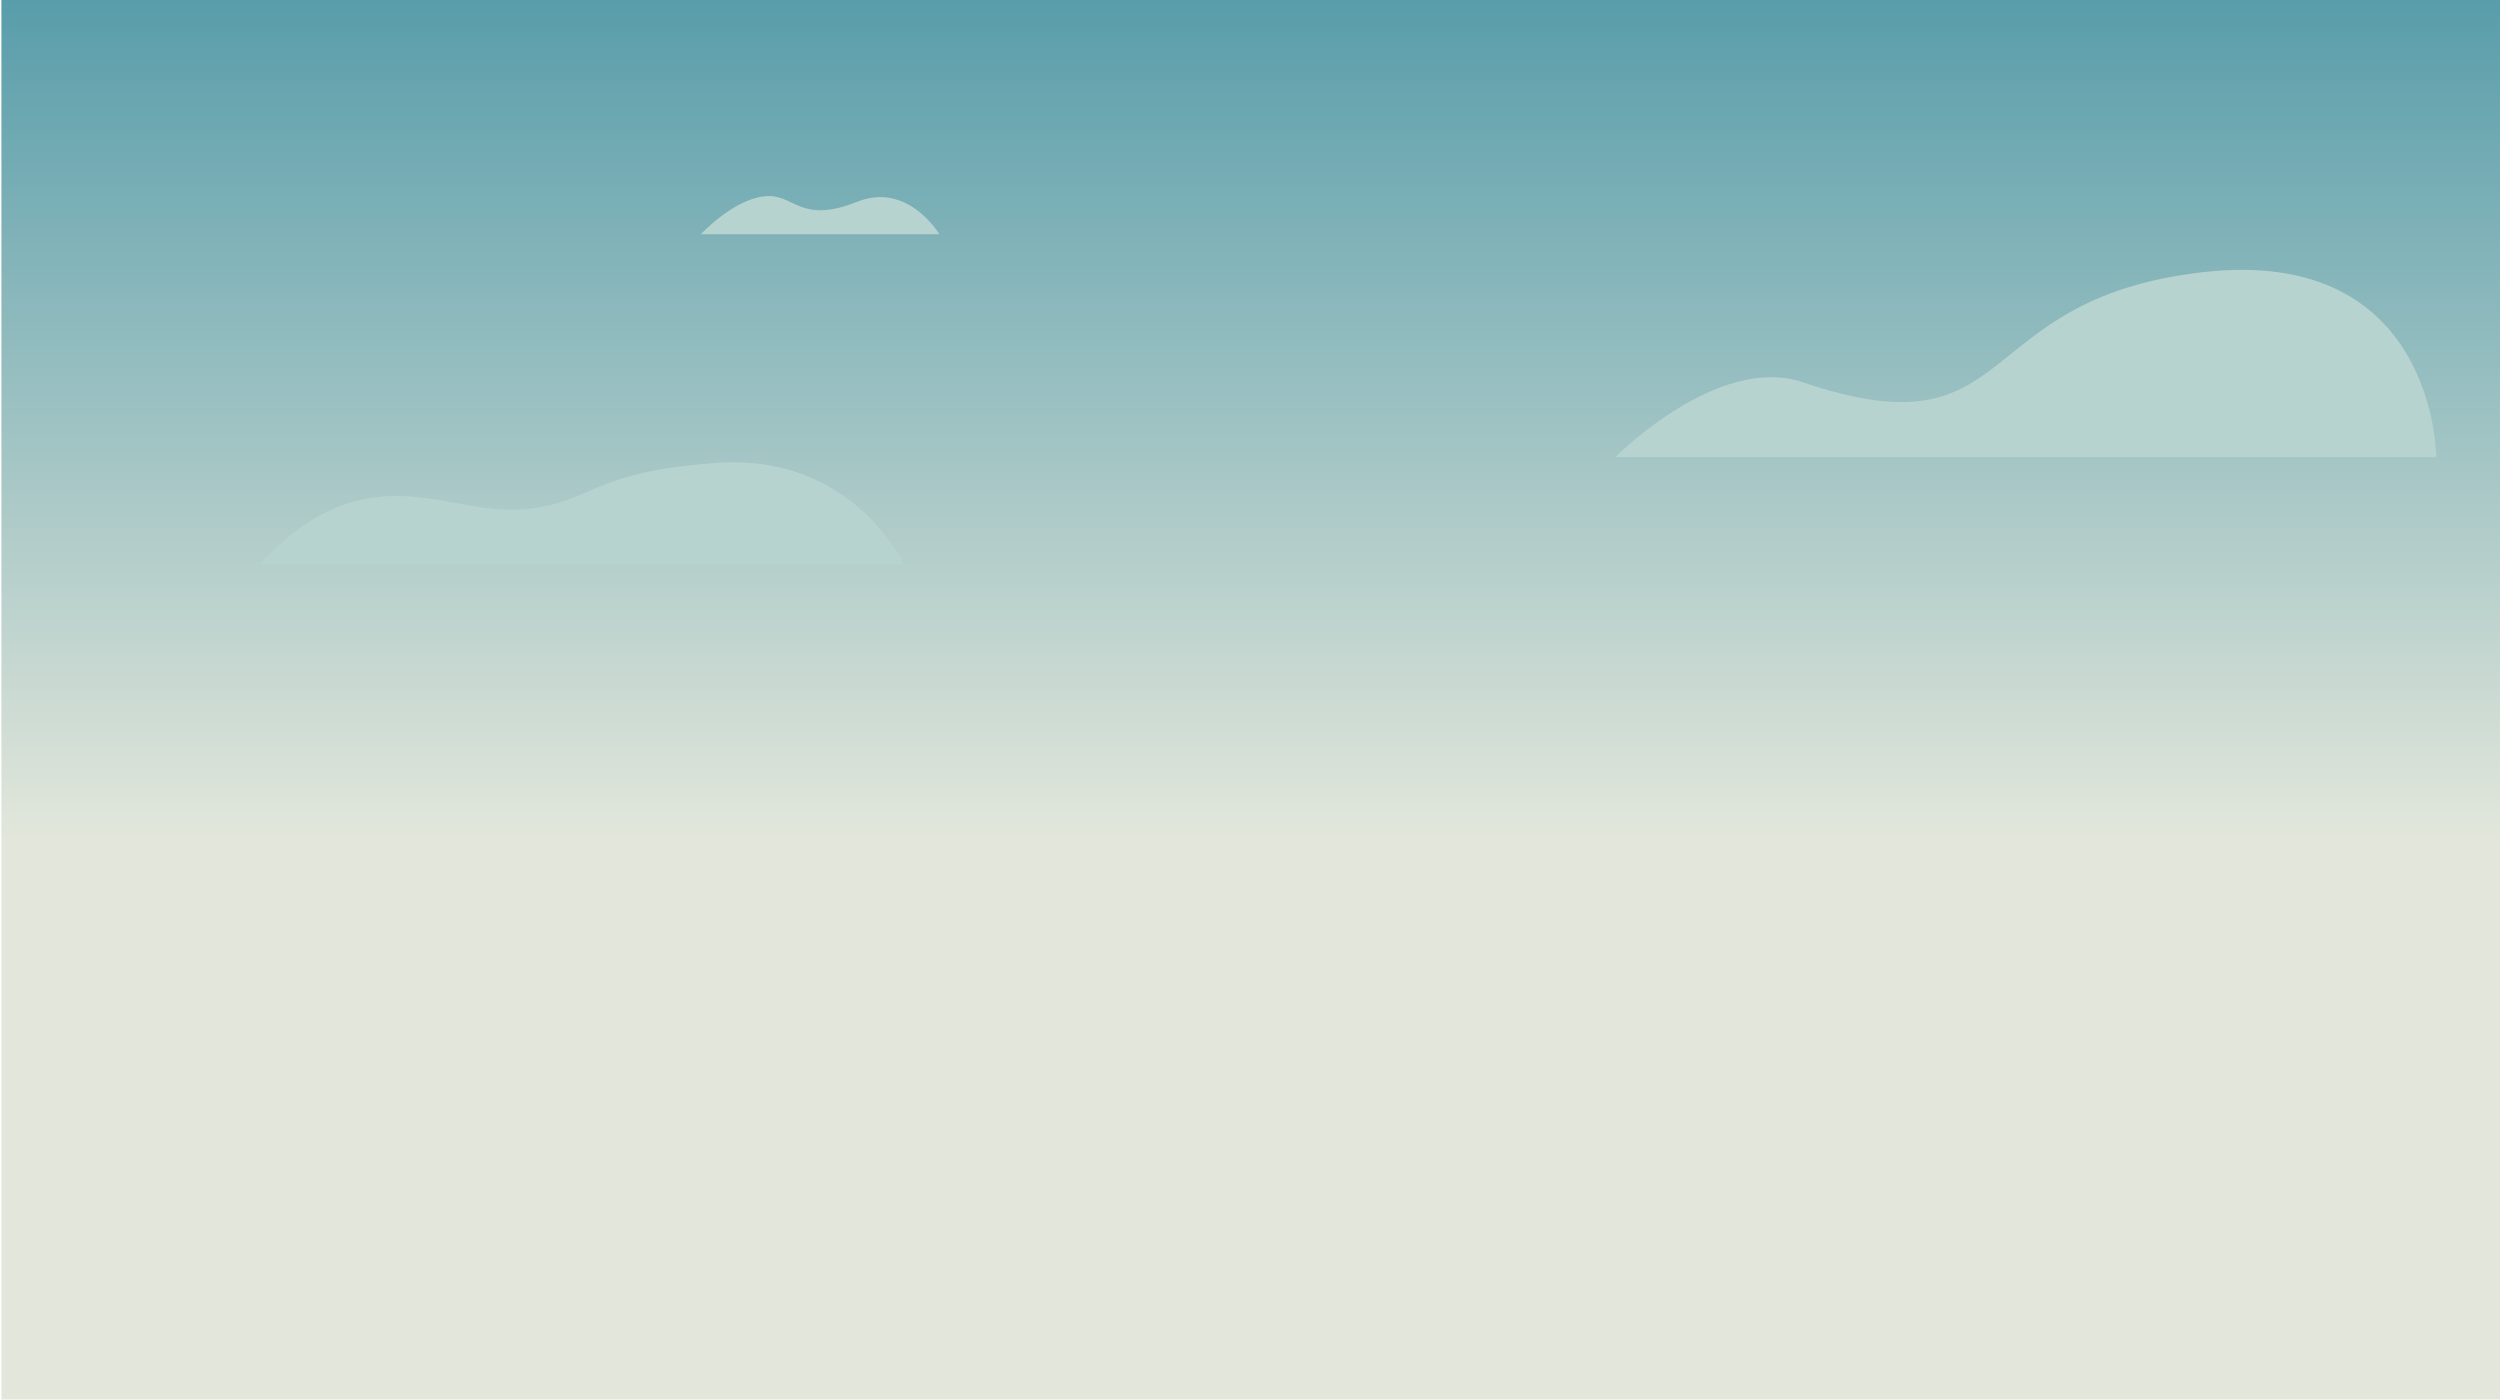 <?xml version="1.0" encoding="utf-8"?>
<!-- Generator: Adobe Illustrator 19.2.1, SVG Export Plug-In . SVG Version: 6.00 Build 0)  -->
<svg version="1.1" id="Layer_1" xmlns="http://www.w3.org/2000/svg" xmlns:xlink="http://www.w3.org/1999/xlink" x="0px" y="0px"
	 viewBox="0 0 886 496" width="886" height="496" style="enable-background:new 0 0 886 496;" xml:space="preserve">
<style type="text/css">
	.st0{fill:url(#SVGID_1_);}
	.st1{fill:#B6D3D0;}
</style>
<linearGradient id="SVGID_1_" gradientUnits="userSpaceOnUse" x1="443.726" y1="-0.974" x2="443.726" y2="298.453">
	<stop  offset="0" style="stop-color:#589DAA"/>
	<stop  offset="1" style="stop-color:#E3E7DB"/>
</linearGradient>
<rect x="0.5" y="-0.2" class="st0" width="886.5" height="496.6"/>
<path class="st1" d="M572.5,162h290.9c0,0,0-75.2-83.1-65.5s-63.7,65.3-141.3,39C608.8,125.2,572.5,162,572.5,162z"/>
<path class="st1" d="M91.9,200h228.5c0,0-18-38.8-65.1-36s-45.7,15.3-72,16.6S129.3,160,91.9,200z"/>
<path class="st1" d="M248.4,83h84.5c0,0-11.1-18.7-29.1-11.5c-20.8,8.3-22.2-3.3-33.2-1.9C259.5,71,248.4,83,248.4,83z"/>
</svg>
